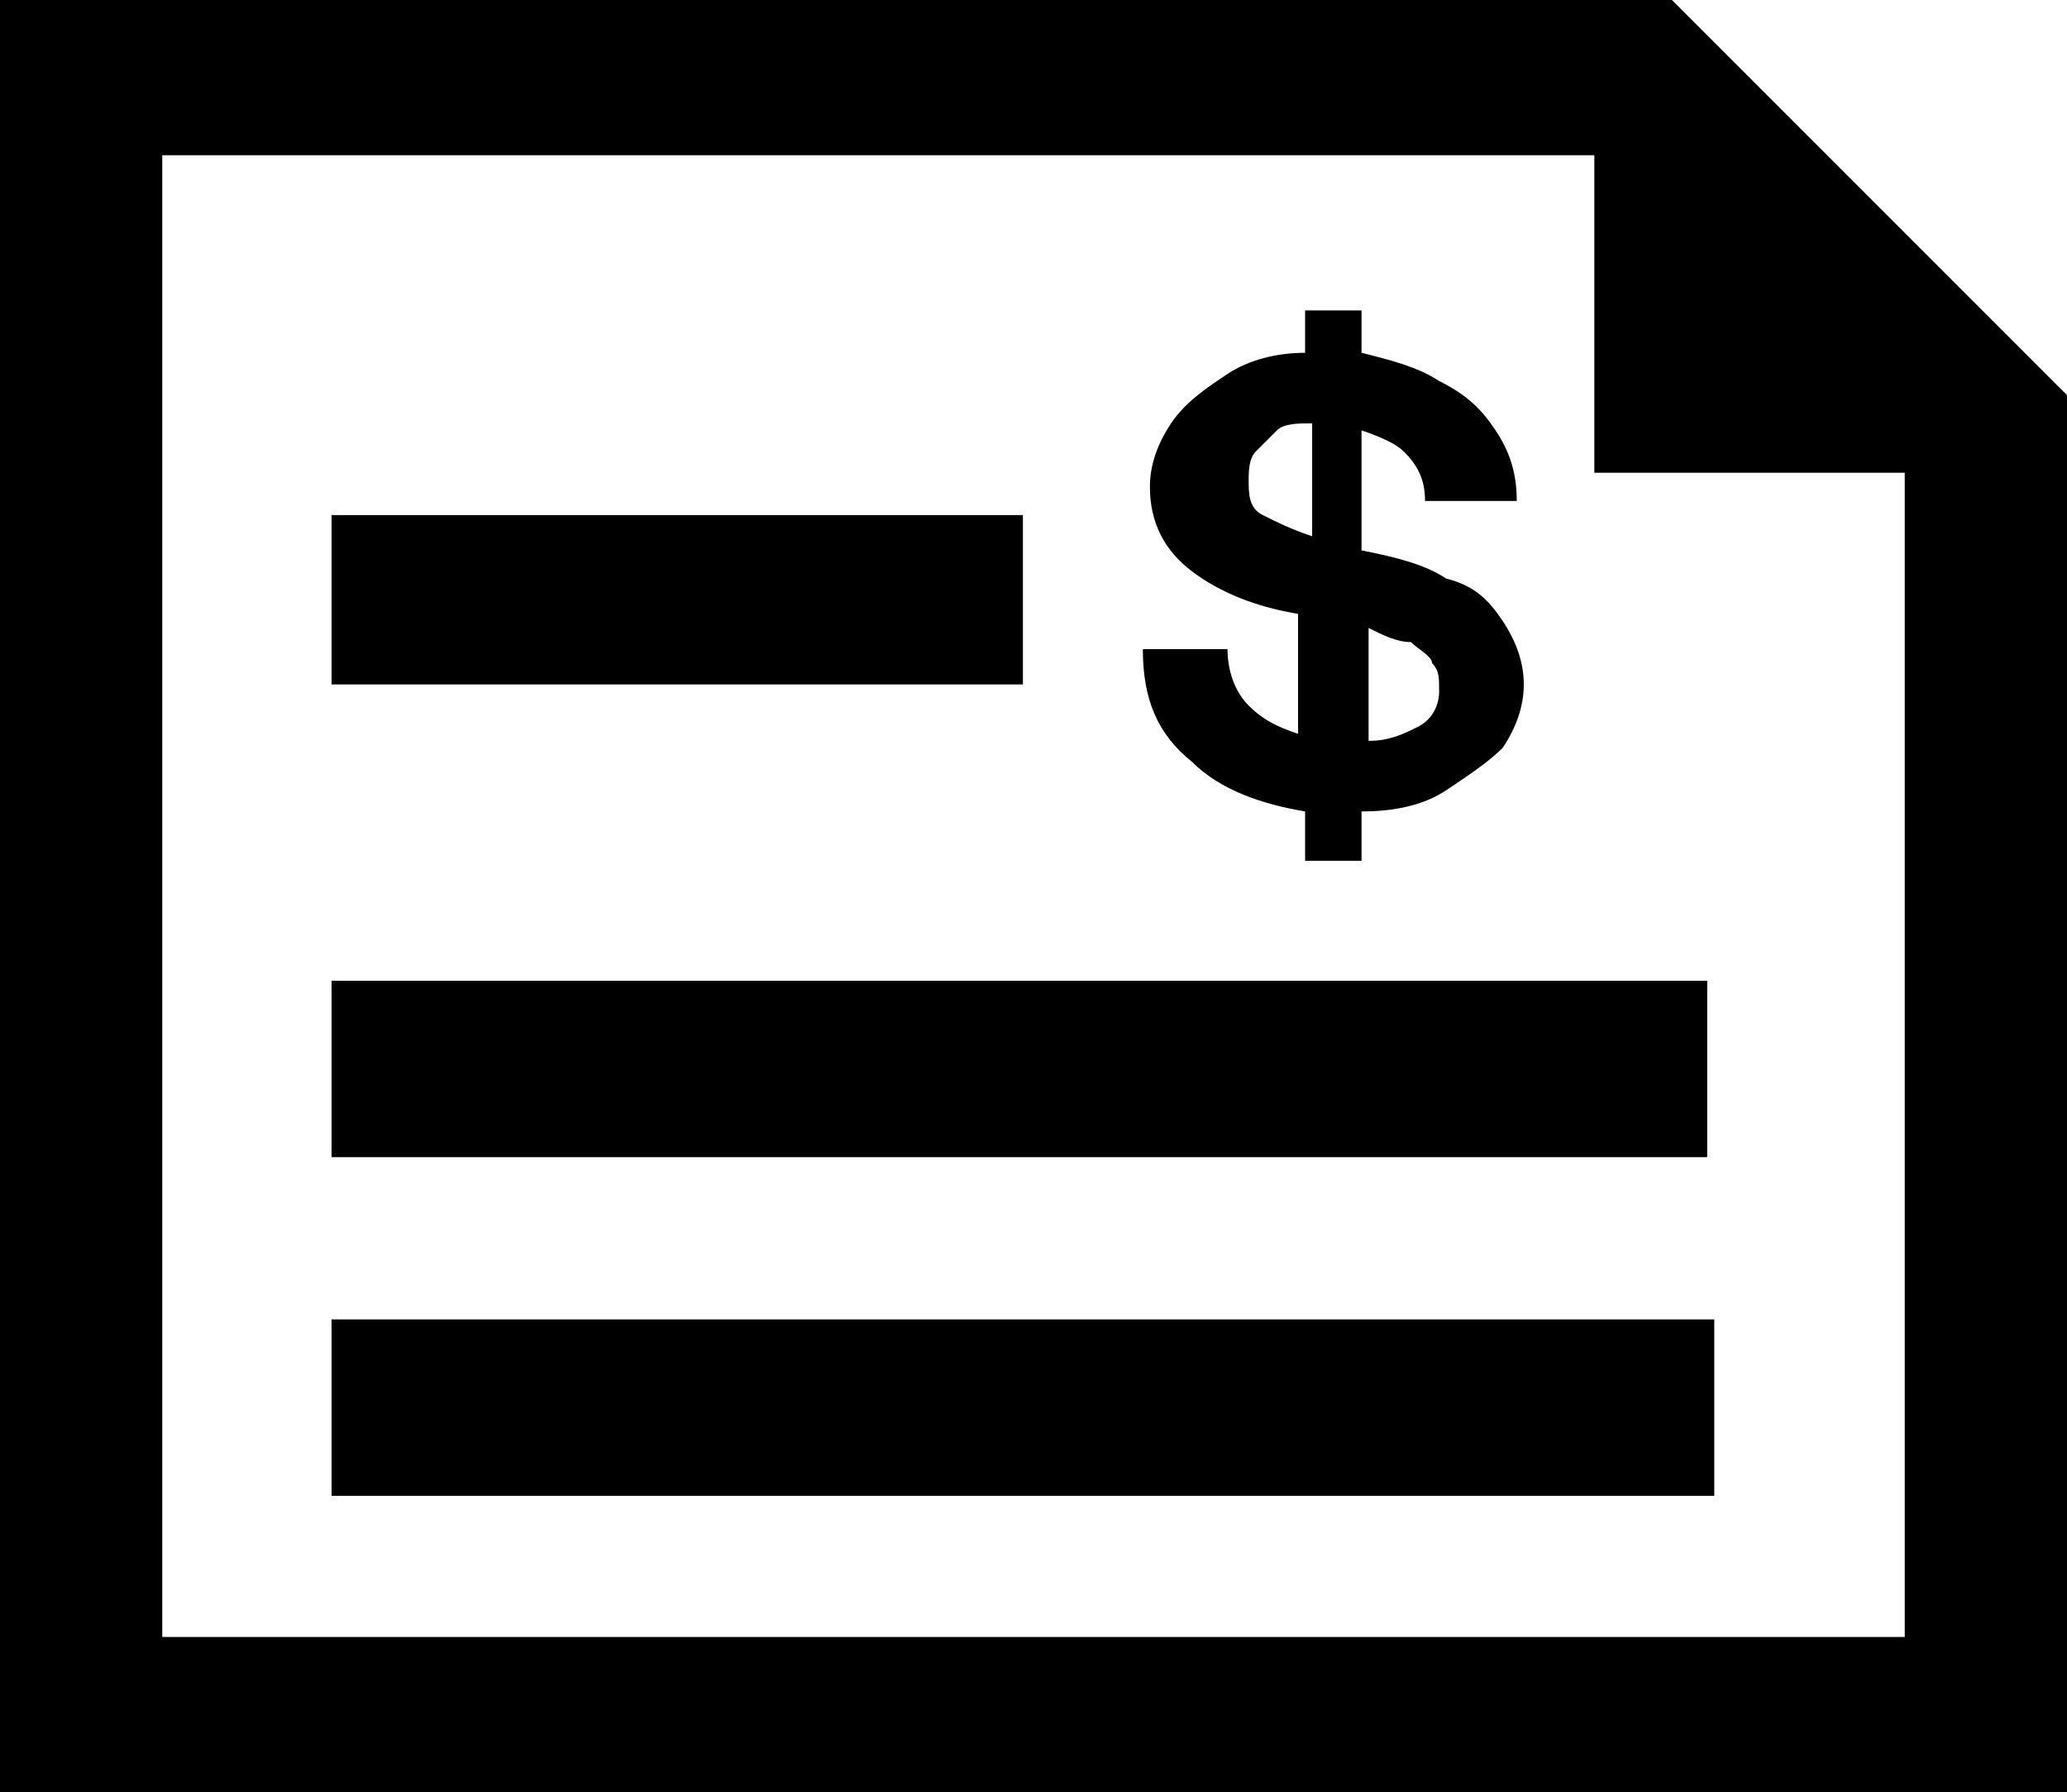 <?xml version="1.0" encoding="utf-8"?>
<!-- Generator: Adobe Illustrator 27.2.0, SVG Export Plug-In . SVG Version: 6.00 Build 0)  -->
<svg version="1.1" id="Layer_1" xmlns="http://www.w3.org/2000/svg" xmlns:xlink="http://www.w3.org/1999/xlink" x="0px" y="0px"
	 viewBox="0 0 29.3 25.4" style="enable-background:new 0 0 29.3 25.4;" xml:space="preserve">
<path d="M21.3,8.8c-0.2-0.3-0.4-0.5-0.8-0.6c-0.3-0.2-0.7-0.3-1.2-0.4V6.1c0.3,0.1,0.5,0.2,0.6,0.3c0.2,0.2,0.3,0.4,0.3,0.7l1.3,0
	c0-0.4-0.1-0.7-0.3-1c-0.2-0.3-0.4-0.5-0.8-0.7c-0.3-0.2-0.7-0.3-1.1-0.4V4.4h-0.8V5c-0.4,0-0.8,0.1-1.1,0.3
	c-0.3,0.2-0.6,0.4-0.8,0.7c-0.2,0.3-0.3,0.6-0.3,0.9c0,0.5,0.2,0.9,0.6,1.2c0.4,0.3,0.9,0.5,1.5,0.6v1.7c-0.3-0.1-0.5-0.2-0.7-0.4
	c-0.2-0.2-0.3-0.5-0.3-0.8h-1.2c0,0.7,0.2,1.2,0.7,1.6c0.4,0.4,1,0.6,1.6,0.7v0.7h0.8v-0.7c0.5,0,0.9-0.1,1.2-0.3
	c0.3-0.2,0.6-0.4,0.8-0.6c0.2-0.3,0.3-0.6,0.3-0.9C21.6,9.4,21.5,9.1,21.3,8.8z M18.6,7.6c-0.3-0.1-0.5-0.2-0.7-0.3
	c-0.2-0.1-0.2-0.3-0.2-0.5c0-0.1,0-0.3,0.1-0.4c0.1-0.1,0.2-0.2,0.3-0.3c0.1-0.1,0.3-0.1,0.5-0.1V7.6z M20.1,10.3
	c-0.2,0.1-0.4,0.2-0.7,0.2V8.9C19.6,9,19.8,9.1,20,9.1c0.1,0.1,0.3,0.2,0.3,0.3c0.1,0.1,0.1,0.2,0.1,0.4
	C20.4,10,20.3,10.2,20.1,10.3z M4.7,18.7h19.6v2.5H4.7V18.7z M4.7,13.9v2.5h19.5v-2.5H4.7z M4.7,9.7h9.8V7.3H4.7V9.7z M23.7,0H0
	v25.4h29.3V5.6L23.7,0z M27,23.2H2.3v-21h20.3v4.5H27V23.2z"/>
</svg>
